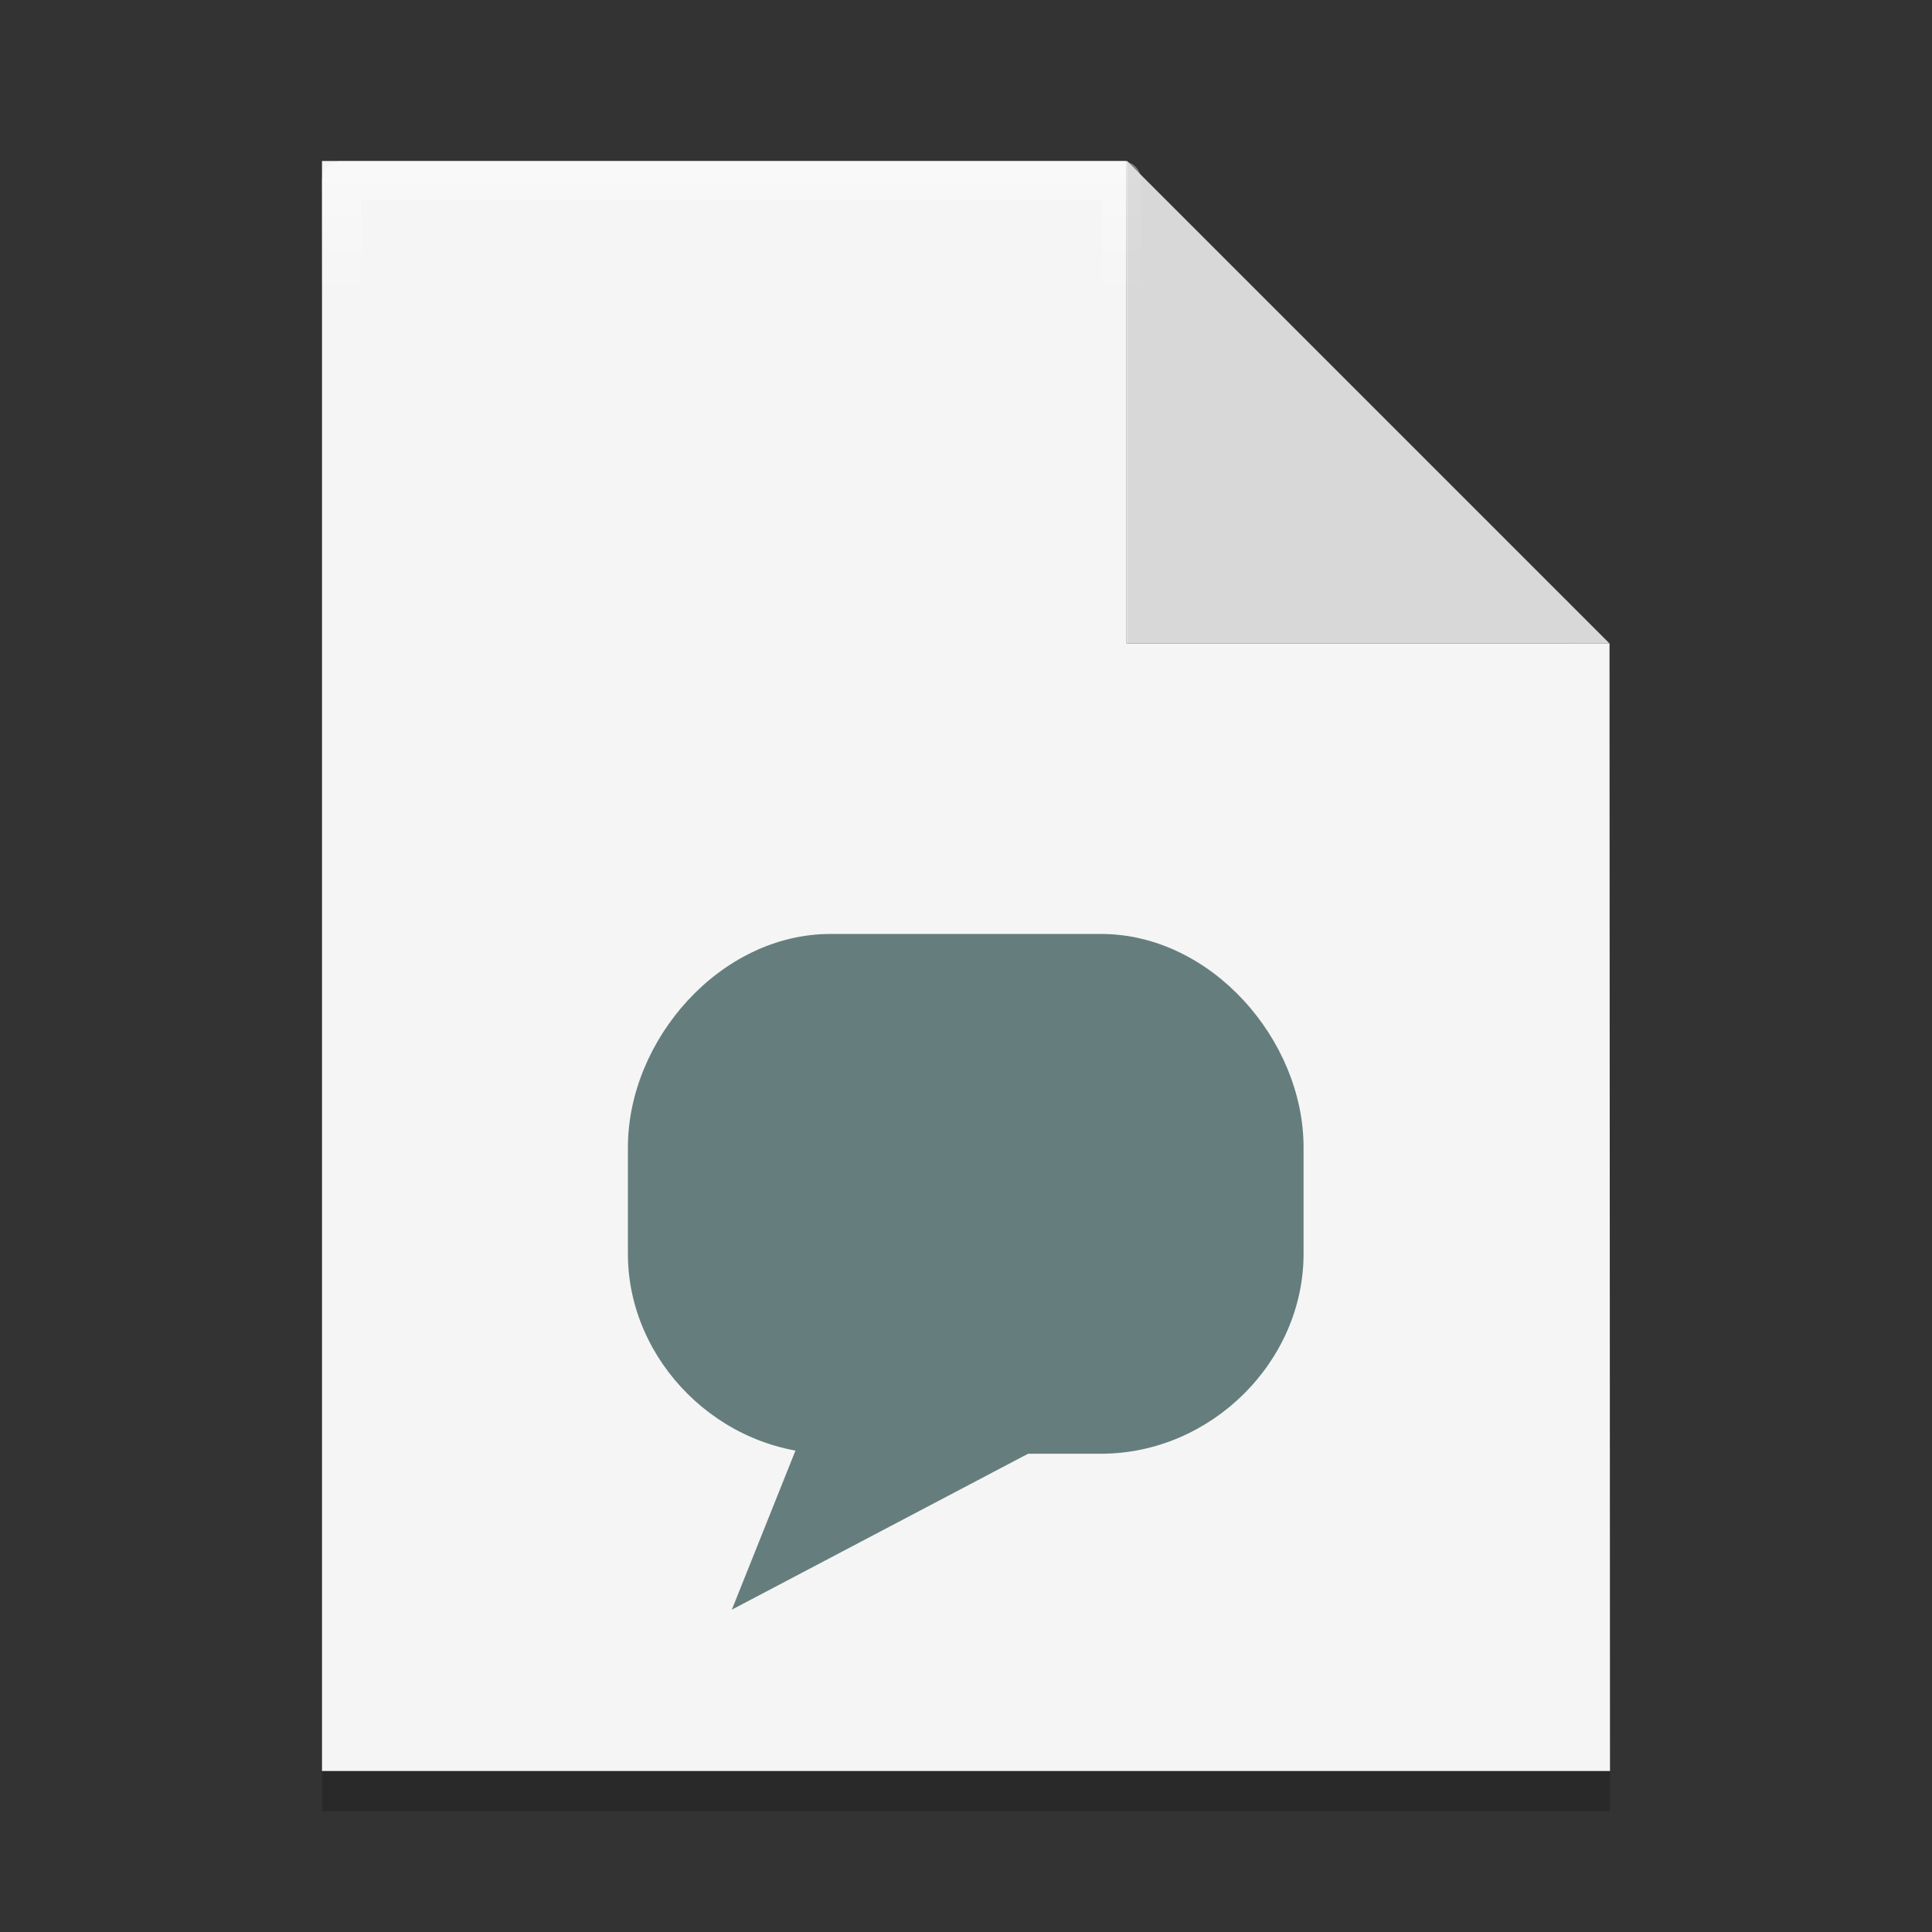 <?xml version="1.0" encoding="UTF-8" standalone="no"?>
<svg
   xmlns:osb="http://www.openswatchbook.org/uri/2009/osb"
   xmlns:dc="http://purl.org/dc/elements/1.1/"
   xmlns:cc="http://creativecommons.org/ns#"
   xmlns:rdf="http://www.w3.org/1999/02/22-rdf-syntax-ns#"
   xmlns:svg="http://www.w3.org/2000/svg"
   xmlns="http://www.w3.org/2000/svg"
   xmlns:xlink="http://www.w3.org/1999/xlink"
   xmlns:sodipodi="http://sodipodi.sourceforge.net/DTD/sodipodi-0.dtd"
   xmlns:inkscape="http://www.inkscape.org/namespaces/inkscape"
   width="48"
   height="48"
   version="1"
   id="svg14"
   sodipodi:docname="application-x-srt.svg"
   inkscape:version="0.92.4 5da689c313, 2019-01-14">
  <rect width="100%" height="100%" fill="#333333" stroke="none"/>
  <defs
     id="defs18">
    <linearGradient
       id="linearGradient1603"
       osb:paint="solid">
      <stop
         style="stop-color:#000000;stop-opacity:1;"
         offset="0"
         id="stop1601" />
    </linearGradient>
    <linearGradient
       id="linearGradient1595"
       osb:paint="solid">
      <stop
         style="stop-color:#ffffff;stop-opacity:1;"
         offset="0"
         id="stop1593" />
    </linearGradient>
    <linearGradient
       id="linearGradient5278"
       osb:paint="solid">
      <stop
         style="stop-color:#ff1d5a;stop-opacity:1;"
         offset="0"
         id="stop5276" />
    </linearGradient>
    <linearGradient
       id="linearGradient5270"
       osb:paint="solid">
      <stop
         style="stop-color:#ff3cec;stop-opacity:1;"
         offset="0"
         id="stop5268" />
    </linearGradient>
    <linearGradient
       id="linearGradient5262"
       osb:paint="solid">
      <stop
         style="stop-color:#9000d3;stop-opacity:1;"
         offset="0"
         id="stop5260" />
    </linearGradient>
    <linearGradient
       id="linearGradient5254"
       osb:paint="solid">
      <stop
         style="stop-color:#4700c0;stop-opacity:1;"
         offset="0"
         id="stop5252" />
    </linearGradient>
    <linearGradient
       id="linearGradient5246"
       osb:paint="solid">
      <stop
         style="stop-color:#150fe3;stop-opacity:1;"
         offset="0"
         id="stop5244" />
    </linearGradient>
    <linearGradient
       id="linearGradient5238"
       osb:paint="solid">
      <stop
         style="stop-color:#24fff9;stop-opacity:1;"
         offset="0"
         id="stop5236" />
    </linearGradient>
    <linearGradient
       id="linearGradient5230">
      <stop
         style="stop-color:#03ffb2;stop-opacity:1;"
         offset="0"
         id="stop5228" />
    </linearGradient>
    <linearGradient
       id="linearGradient5222"
       osb:paint="solid">
      <stop
         style="stop-color:#00b150;stop-opacity:1;"
         offset="0"
         id="stop5220" />
    </linearGradient>
    <linearGradient
       id="linearGradient5214"
       osb:paint="solid">
      <stop
         style="stop-color:#00d50e;stop-opacity:1;"
         offset="0"
         id="stop5212" />
    </linearGradient>
    <linearGradient
       id="linearGradient5206"
       osb:paint="solid">
      <stop
         style="stop-color:#fff112;stop-opacity:1;"
         offset="0"
         id="stop5204" />
    </linearGradient>
    <linearGradient
       id="linearGradient5198"
       osb:paint="solid">
      <stop
         style="stop-color:#e3730f;stop-opacity:1;"
         offset="0"
         id="stop5196" />
    </linearGradient>
    <linearGradient
       id="linearGradient5190"
       osb:paint="solid">
      <stop
         style="stop-color:#e30f0f;stop-opacity:1;"
         offset="0"
         id="stop5188" />
    </linearGradient>
    <linearGradient
       id="linearGradient5182"
       osb:paint="solid">
      <stop
         style="stop-color:#0f6ee3;stop-opacity:1;"
         offset="0"
         id="stop5180" />
    </linearGradient>
    <linearGradient
       id="linearGradient5168"
       osb:paint="solid">
      <stop
         style="stop-color:#f5f5f5;stop-opacity:1;"
         offset="0"
         id="stop5166" />
    </linearGradient>
    <linearGradient
       inkscape:collect="always"
       id="linearGradient1530">
      <stop
         style="stop-color:#ffffff;stop-opacity:1;"
         offset="0"
         id="stop1526" />
      <stop
         style="stop-color:#ffffff;stop-opacity:0;"
         offset="1"
         id="stop1528" />
    </linearGradient>
    <linearGradient
       inkscape:collect="always"
       xlink:href="#linearGradient1530"
       id="linearGradient1532"
       x1="19.29"
       y1="4.153"
       x2="19.29"
       y2="7.461"
       gradientUnits="userSpaceOnUse" />
    <clipPath
       id="clip5">
      <path
         inkscape:connector-curvature="0"
         d="m 13,21 h 10 v 6 H 13 Z m 0,0"
         id="path1045" />
    </clipPath>
    <clipPath
       id="clip6">
      <path
         inkscape:connector-curvature="0"
         d="m 30.07,20.238 c 0,6.477 -5.406,11.723 -12.066,11.723 -6.66,0 -12.066,-5.246 -12.066,-11.723 0,-6.473 5.406,-11.719 12.066,-11.719 6.66,0 12.066,5.246 12.066,11.719 z m 0,0"
         id="path1048" />
    </clipPath>
    <clipPath
       id="clip3-4">
      <path
         inkscape:connector-curvature="0"
         d="M 11,14 H 25 V 24 H 11 Z m 0,0"
         id="path1039" />
    </clipPath>
    <clipPath
       id="clip4-8">
      <path
         inkscape:connector-curvature="0"
         d="m 30.07,20.238 c 0,6.477 -5.406,11.723 -12.066,11.723 -6.66,0 -12.066,-5.246 -12.066,-11.723 0,-6.473 5.406,-11.719 12.066,-11.719 6.66,0 12.066,5.246 12.066,11.719 z m 0,0"
         id="path1042-0" />
    </clipPath>
  </defs>
  <sodipodi:namedview
     pagecolor="#ffffff"
     bordercolor="#666666"
     borderopacity="1"
     objecttolerance="10"
     gridtolerance="10"
     guidetolerance="10"
     inkscape:pageopacity="0"
     inkscape:pageshadow="2"
     inkscape:window-width="1366"
     inkscape:window-height="693"
     id="namedview16"
     showgrid="false"
     showguides="false"
     inkscape:guide-bbox="true"
     inkscape:zoom="6.9532167"
     inkscape:cx="16.215773"
     inkscape:cy="29.383543"
     inkscape:window-x="0"
     inkscape:window-y="0"
     inkscape:window-maximized="1"
     inkscape:current-layer="svg14">
    <sodipodi:guide
       position="40,28.706"
       orientation="0,1"
       id="guide827"
       inkscape:locked="false" />
    <sodipodi:guide
       position="24.943,44"
       orientation="1,0"
       id="guide829"
       inkscape:locked="false" />
  </sodipodi:namedview>
  <g
     id="g1075-2"
     style="fill:#000000;fill-opacity:0.196"
     transform="translate(0,1)">
    <path
       sodipodi:nodetypes="cccccccc"
       inkscape:connector-curvature="0"
       id="path1042-4"
       d="M 27.988,4 H 8 V 44 H 40 L 39.988,15.986 c -13.282,-13.282 -13.282,-13.282 0,0 h -12 z"
       style="opacity:1;fill:#000000;fill-opacity:0.196;fill-rule:evenodd;stroke:none;stroke-width:114.803;stroke-linejoin:round;stroke-miterlimit:4;stroke-dasharray:none;stroke-opacity:1;paint-order:stroke fill markers" />
    <path
       inkscape:connector-curvature="0"
       id="rect1011-4"
       d="m 27.988,4 v 11.986 h 12 L 28.002,4 Z"
       style="opacity:1;fill:#000000;fill-opacity:0.196;fill-rule:evenodd;stroke:none;stroke-width:114.803;stroke-linejoin:round;stroke-miterlimit:4;stroke-dasharray:none;stroke-opacity:1;paint-order:stroke fill markers" />
  </g>
  <g
     id="g1075"
     style="fill:#f5f5f5;fill-opacity:1">
    <path
       sodipodi:nodetypes="cccccccc"
       inkscape:connector-curvature="0"
       id="path1042"
       d="M 27.988,4 H 8 v 40 h 32 l -0.012,-28.014 c -13.282,-13.282 -13.282,-13.282 0,0 h -12 z"
       style="opacity:1;fill:#f5f5f5;fill-opacity:1;fill-rule:evenodd;stroke:none;stroke-width:114.803;stroke-linejoin:round;stroke-miterlimit:4;stroke-dasharray:none;stroke-opacity:1;paint-order:stroke fill markers" />
    <path
       inkscape:connector-curvature="0"
       id="rect1011"
       d="m 27.988,4 v 11.986 h 12 L 28.002,4 Z"
       style="opacity:1;fill:#f5f5f5;fill-opacity:1;fill-rule:evenodd;stroke:none;stroke-width:114.803;stroke-linejoin:round;stroke-miterlimit:4;stroke-dasharray:none;stroke-opacity:1;paint-order:stroke fill markers" />
  </g>
  <path
     sodipodi:nodetypes="cccccccc"
     inkscape:connector-curvature="0"
     id="path1042-5"
     d="M 27.867,4.486 H 8.486 V 43.514 H 39.514 L 39.502,16.181 c -12.878,-12.959 -12.878,-12.959 0,0 H 27.867 Z"
     style="opacity:0.4;fill:none;fill-opacity:1;fill-rule:evenodd;stroke:url(#linearGradient1532);stroke-width:0.973;stroke-linejoin:round;stroke-miterlimit:4;stroke-dasharray:none;stroke-opacity:1;paint-order:stroke fill markers" />
  <path
     style="opacity:1;fill:#000000;fill-opacity:0.118;fill-rule:evenodd;stroke:none;stroke-width:114.803;stroke-linejoin:round;stroke-miterlimit:4;stroke-dasharray:none;stroke-opacity:1;paint-order:stroke fill markers"
     d="m 28.002,4 v 11.986 h 12 L 28.016,4 Z"
     id="rect1011-5"
     inkscape:connector-curvature="0" />
  <g
     transform="matrix(1.333,0,0,1.333,6e-7,4.375)"
     clip-path="url(#clip3-4)"
     id="g1067"
     style="fill:#657e7d;fill-opacity:1">
    <g
       clip-path="url(#clip4-8)"
       id="g1065"
       style="fill:#657e7d;fill-opacity:1">
      <path
         inkscape:connector-curvature="0"
         style="fill:#657e7d;fill-opacity:1"
         d="m 15.48,14.125 c -2.059,0 -3.777,1.977 -3.777,3.977 v 1.988 c 0,2 1.719,3.723 3.777,3.723 h 5.039 c 2.059,0 3.777,-1.723 3.777,-3.723 v -1.988 c 0,-2 -1.719,-3.977 -3.777,-3.977"
         id="path1063" />
    </g>
  </g>
  <g
     transform="matrix(1.333,0,0,1.333,6e-7,4.375)"
     clip-path="url(#clip5)"
     id="g1073"
     style="fill:#657e7d;fill-opacity:1">
    <g
       clip-path="url(#clip6)"
       id="g1071"
       style="fill:#657e7d;fill-opacity:1">
      <path
         inkscape:connector-curvature="0"
         style="fill:#657e7d;fill-opacity:1"
         d="m 22.844,21.875 h -7.266 l -1.938,4.844"
         id="path1069" />
    </g>
  </g>
</svg>
